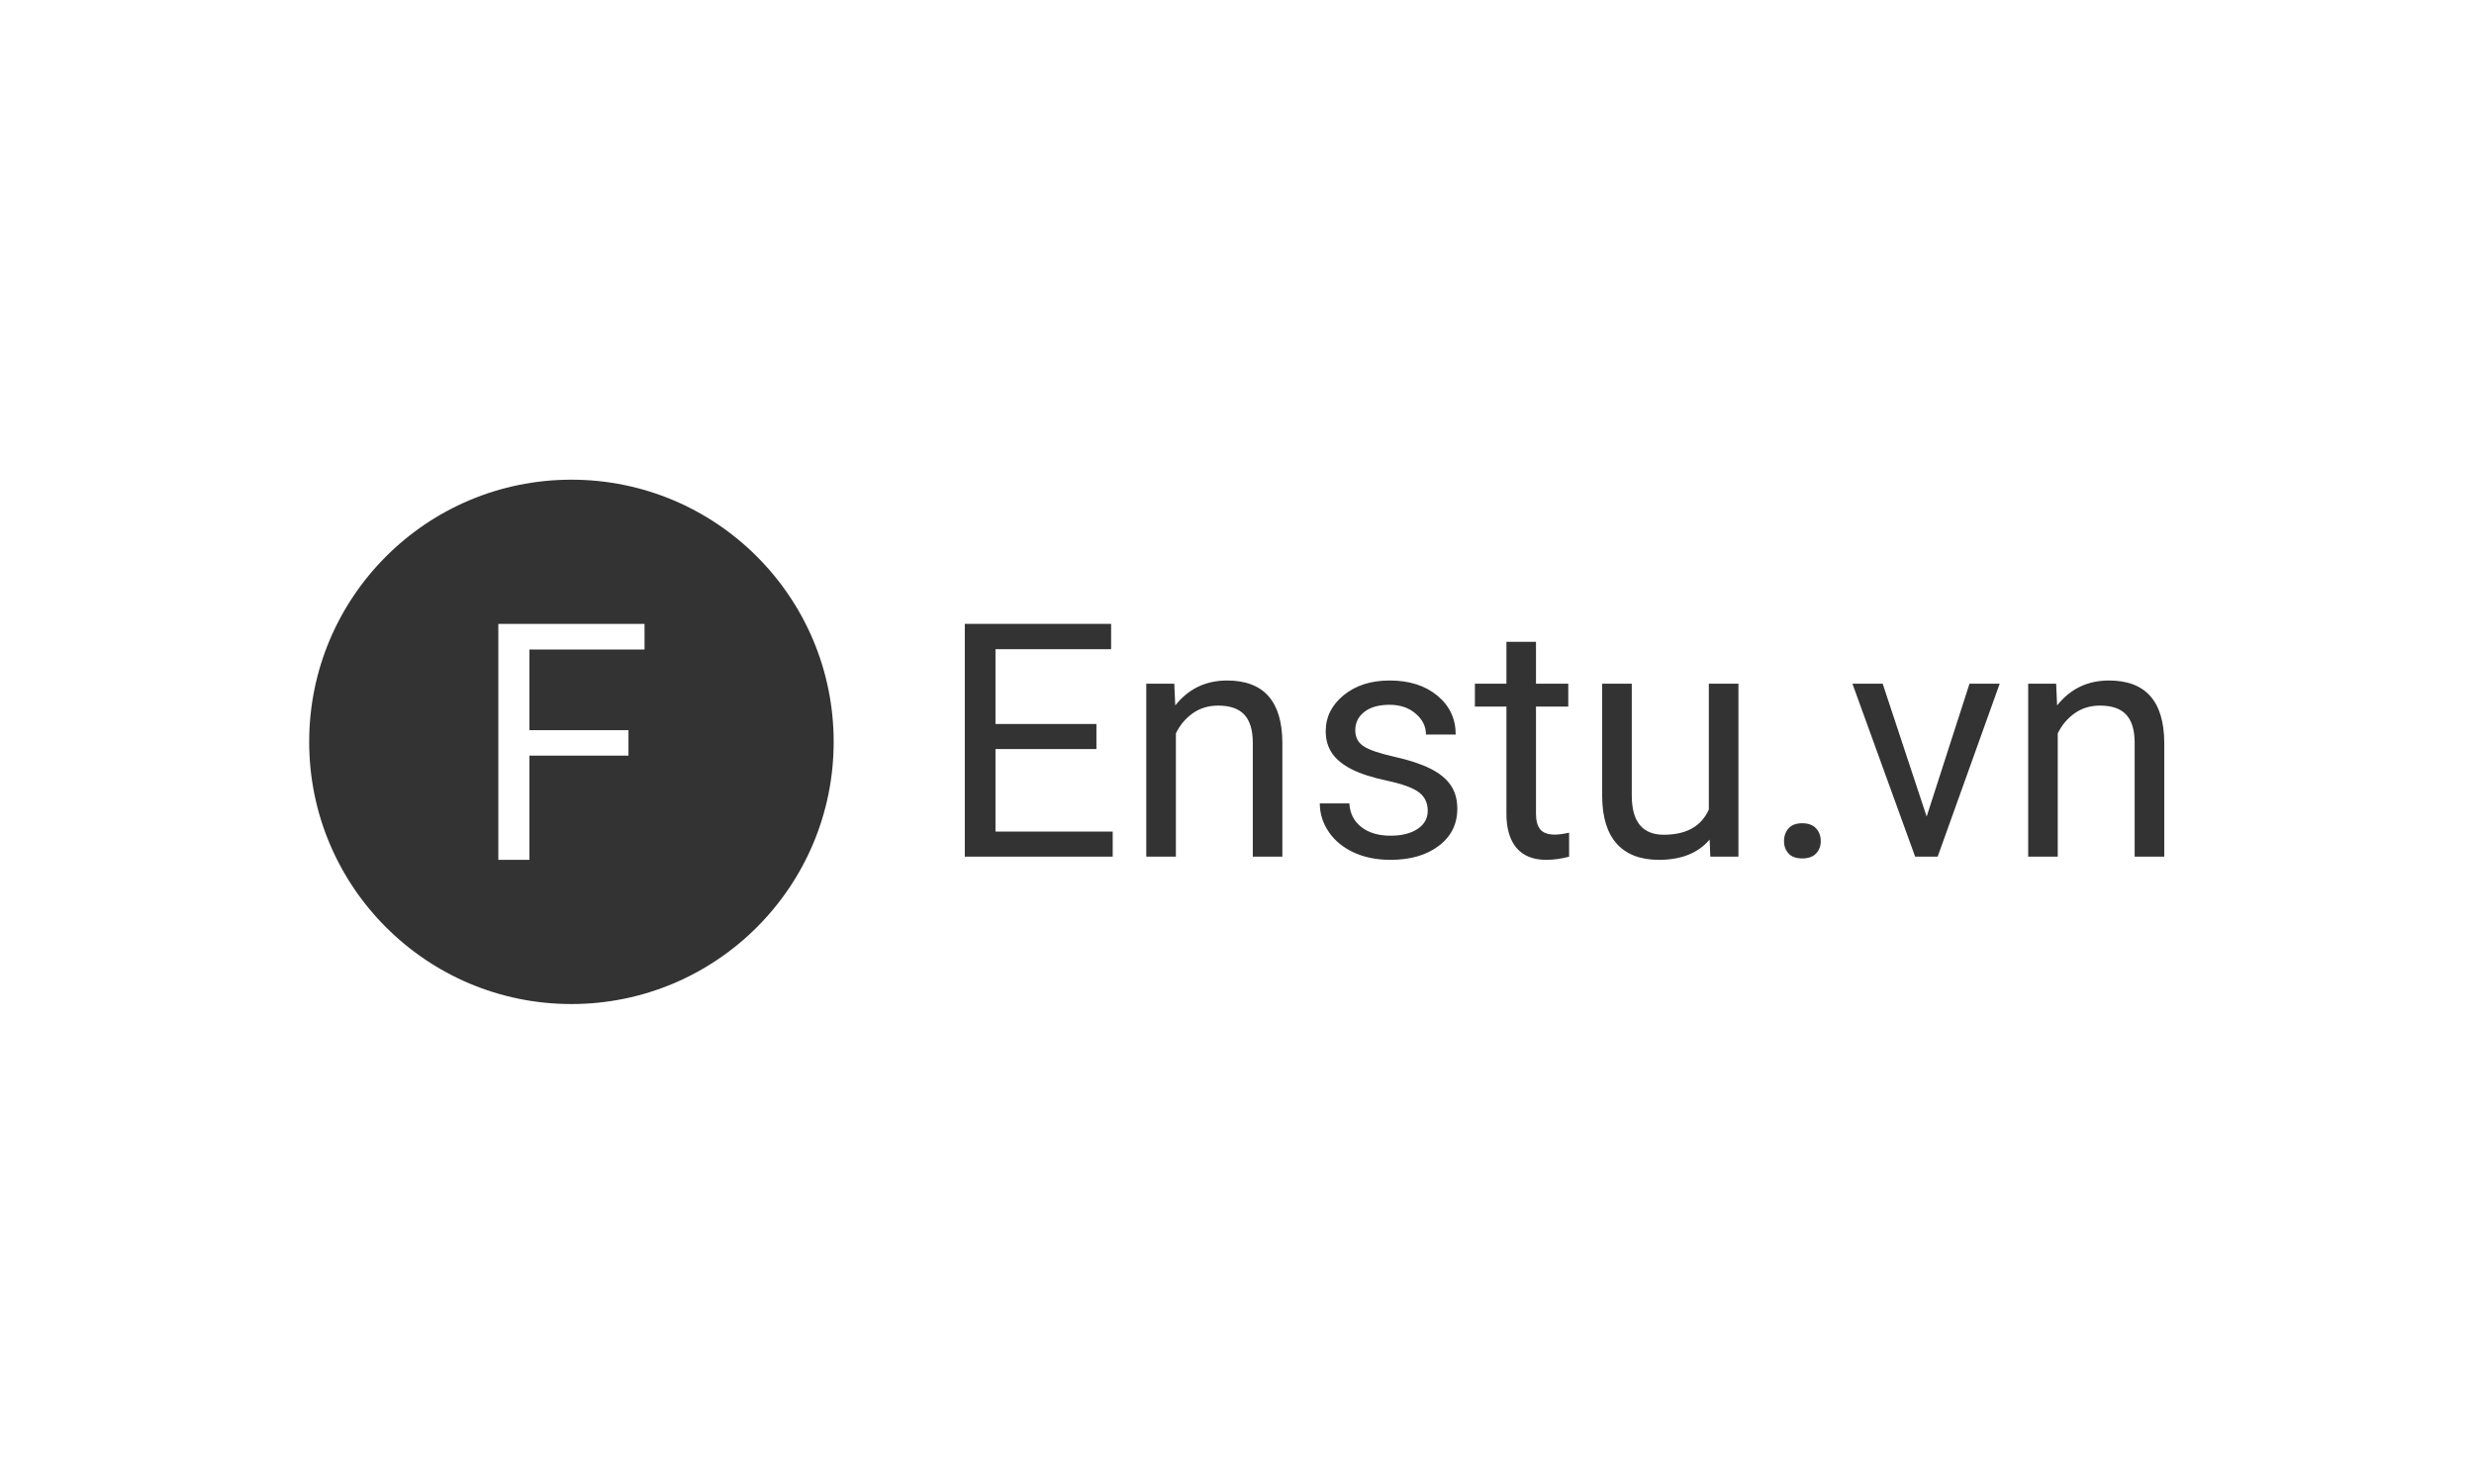 <svg xmlns="http://www.w3.org/2000/svg" version="1.1" xmlns:xlink="http://www.w3.org/1999/xlink" xmlns:svgjs="http://svgjs.dev/svgjs" width="100%" height="100%" viewBox="0 0 1000 600"><rect width="1000" height="600" x="0" y="0" fill="#ffffff"/><g><circle r="166.667" cx="363.163" cy="385.386" fill="#333333" transform="matrix(0.636,0,0,0.636,0,54.84)"/><path d="M399.425 377.958L399.425 394.133L336.483 394.133L336.483 460.386L316.704 460.386L316.704 310.386L409.623 310.386L409.623 326.678L336.483 326.678L336.483 377.958L399.425 377.958Z " fill="#ffffff" transform="matrix(0.636,0,0,0.636,0,54.84)"/><path d="M696.821 374.011L696.821 389.968L632.676 389.968L632.676 442.405L707.17 442.405L707.17 458.362L613.163 458.362L613.163 310.386L706.158 310.386L706.158 326.458L632.676 326.458L632.676 374.011L696.821 374.011ZM728.504 348.399L746.311 348.399L746.918 362.217Q759.521 346.375 779.843 346.375L779.843 346.375Q814.705 346.375 814.994 385.689L814.994 385.689L814.994 458.362L796.205 458.362L796.205 385.603Q796.089 373.693 790.77 368.027Q785.422 362.332 774.148 362.332L774.148 362.332Q764.985 362.332 758.076 367.189Q751.167 372.074 747.322 379.995L747.322 379.995L747.322 458.362L728.504 458.362L728.504 348.399ZM907.382 429.195L907.382 429.195Q907.382 421.563 901.629 417.343Q895.906 413.151 881.626 410.087Q867.345 407.052 858.962 402.773Q850.579 398.495 846.561 392.598Q842.543 386.701 842.543 378.578L842.543 378.578Q842.543 365.078 853.961 355.712Q865.409 346.375 883.187 346.375L883.187 346.375Q901.89 346.375 913.539 356.03Q925.16 365.685 925.16 380.717L925.16 380.717L906.255 380.717Q906.255 372.999 899.693 367.42Q893.16 361.812 883.187 361.812L883.187 361.812Q872.925 361.812 867.143 366.292Q861.333 370.773 861.333 377.971L861.333 377.971Q861.333 384.793 866.738 388.233Q872.115 391.702 886.193 394.853Q900.271 398.004 909.001 402.369Q917.731 406.734 921.951 412.891Q926.172 419.019 926.172 427.865L926.172 427.865Q926.172 442.608 914.378 451.511Q902.612 460.386 883.794 460.386L883.794 460.386Q870.583 460.386 860.437 455.732Q850.261 451.049 844.509 442.666Q838.785 434.282 838.785 424.512L838.785 424.512L857.575 424.512Q858.095 433.964 865.148 439.515Q872.202 445.036 883.794 445.036L883.794 445.036Q894.46 445.036 900.936 440.729Q907.382 436.422 907.382 429.195ZM957.392 321.775L976.181 321.775L976.181 348.399L996.706 348.399L996.706 362.939L976.181 362.939L976.181 431.132Q976.181 437.722 978.928 441.047Q981.674 444.342 988.265 444.342L988.265 444.342Q991.531 444.342 997.226 443.128L997.226 443.128L997.226 458.362Q989.797 460.386 982.772 460.386L982.772 460.386Q970.198 460.386 963.78 452.783Q957.392 445.152 957.392 431.132L957.392 431.132L957.392 362.939L937.359 362.939L937.359 348.399L957.392 348.399L957.392 321.775ZM1086.954 458.362L1086.549 447.493Q1075.565 460.386 1054.318 460.386L1054.318 460.386Q1036.742 460.386 1027.55 450.181Q1018.357 439.977 1018.242 419.944L1018.242 419.944L1018.242 348.399L1037.06 348.399L1037.06 419.453Q1037.06 444.429 1057.382 444.429L1057.382 444.429Q1078.918 444.429 1086.029 428.385L1086.029 428.385L1086.029 348.399L1104.848 348.399L1104.848 458.362L1086.954 458.362ZM1133.813 448.505L1133.813 448.505Q1133.813 443.619 1136.704 440.382Q1139.594 437.115 1145.376 437.115Q1151.186 437.115 1154.193 440.382Q1157.17 443.619 1157.17 448.505L1157.17 448.505Q1157.17 453.188 1154.193 456.339Q1151.186 459.49 1145.376 459.49Q1139.594 459.49 1136.704 456.339Q1133.813 453.188 1133.813 448.505ZM1196.513 348.399L1224.466 432.866L1251.697 348.399L1270.891 348.399L1231.462 458.362L1217.153 458.362L1177.29 348.399L1196.513 348.399ZM1288.987 348.399L1306.765 348.399L1307.372 362.217Q1319.976 346.375 1340.298 346.375L1340.298 346.375Q1375.16 346.375 1375.478 385.689L1375.478 385.689L1375.478 458.362L1356.659 458.362L1356.659 385.603Q1356.573 373.693 1351.225 368.027Q1345.906 362.332 1334.632 362.332L1334.632 362.332Q1325.468 362.332 1318.56 367.189Q1311.651 372.074 1307.777 379.995L1307.777 379.995L1307.777 458.362L1288.987 458.362L1288.987 348.399Z " fill="#333333" transform="matrix(0.636,0,0,0.636,0,54.84)"/></g></svg>
